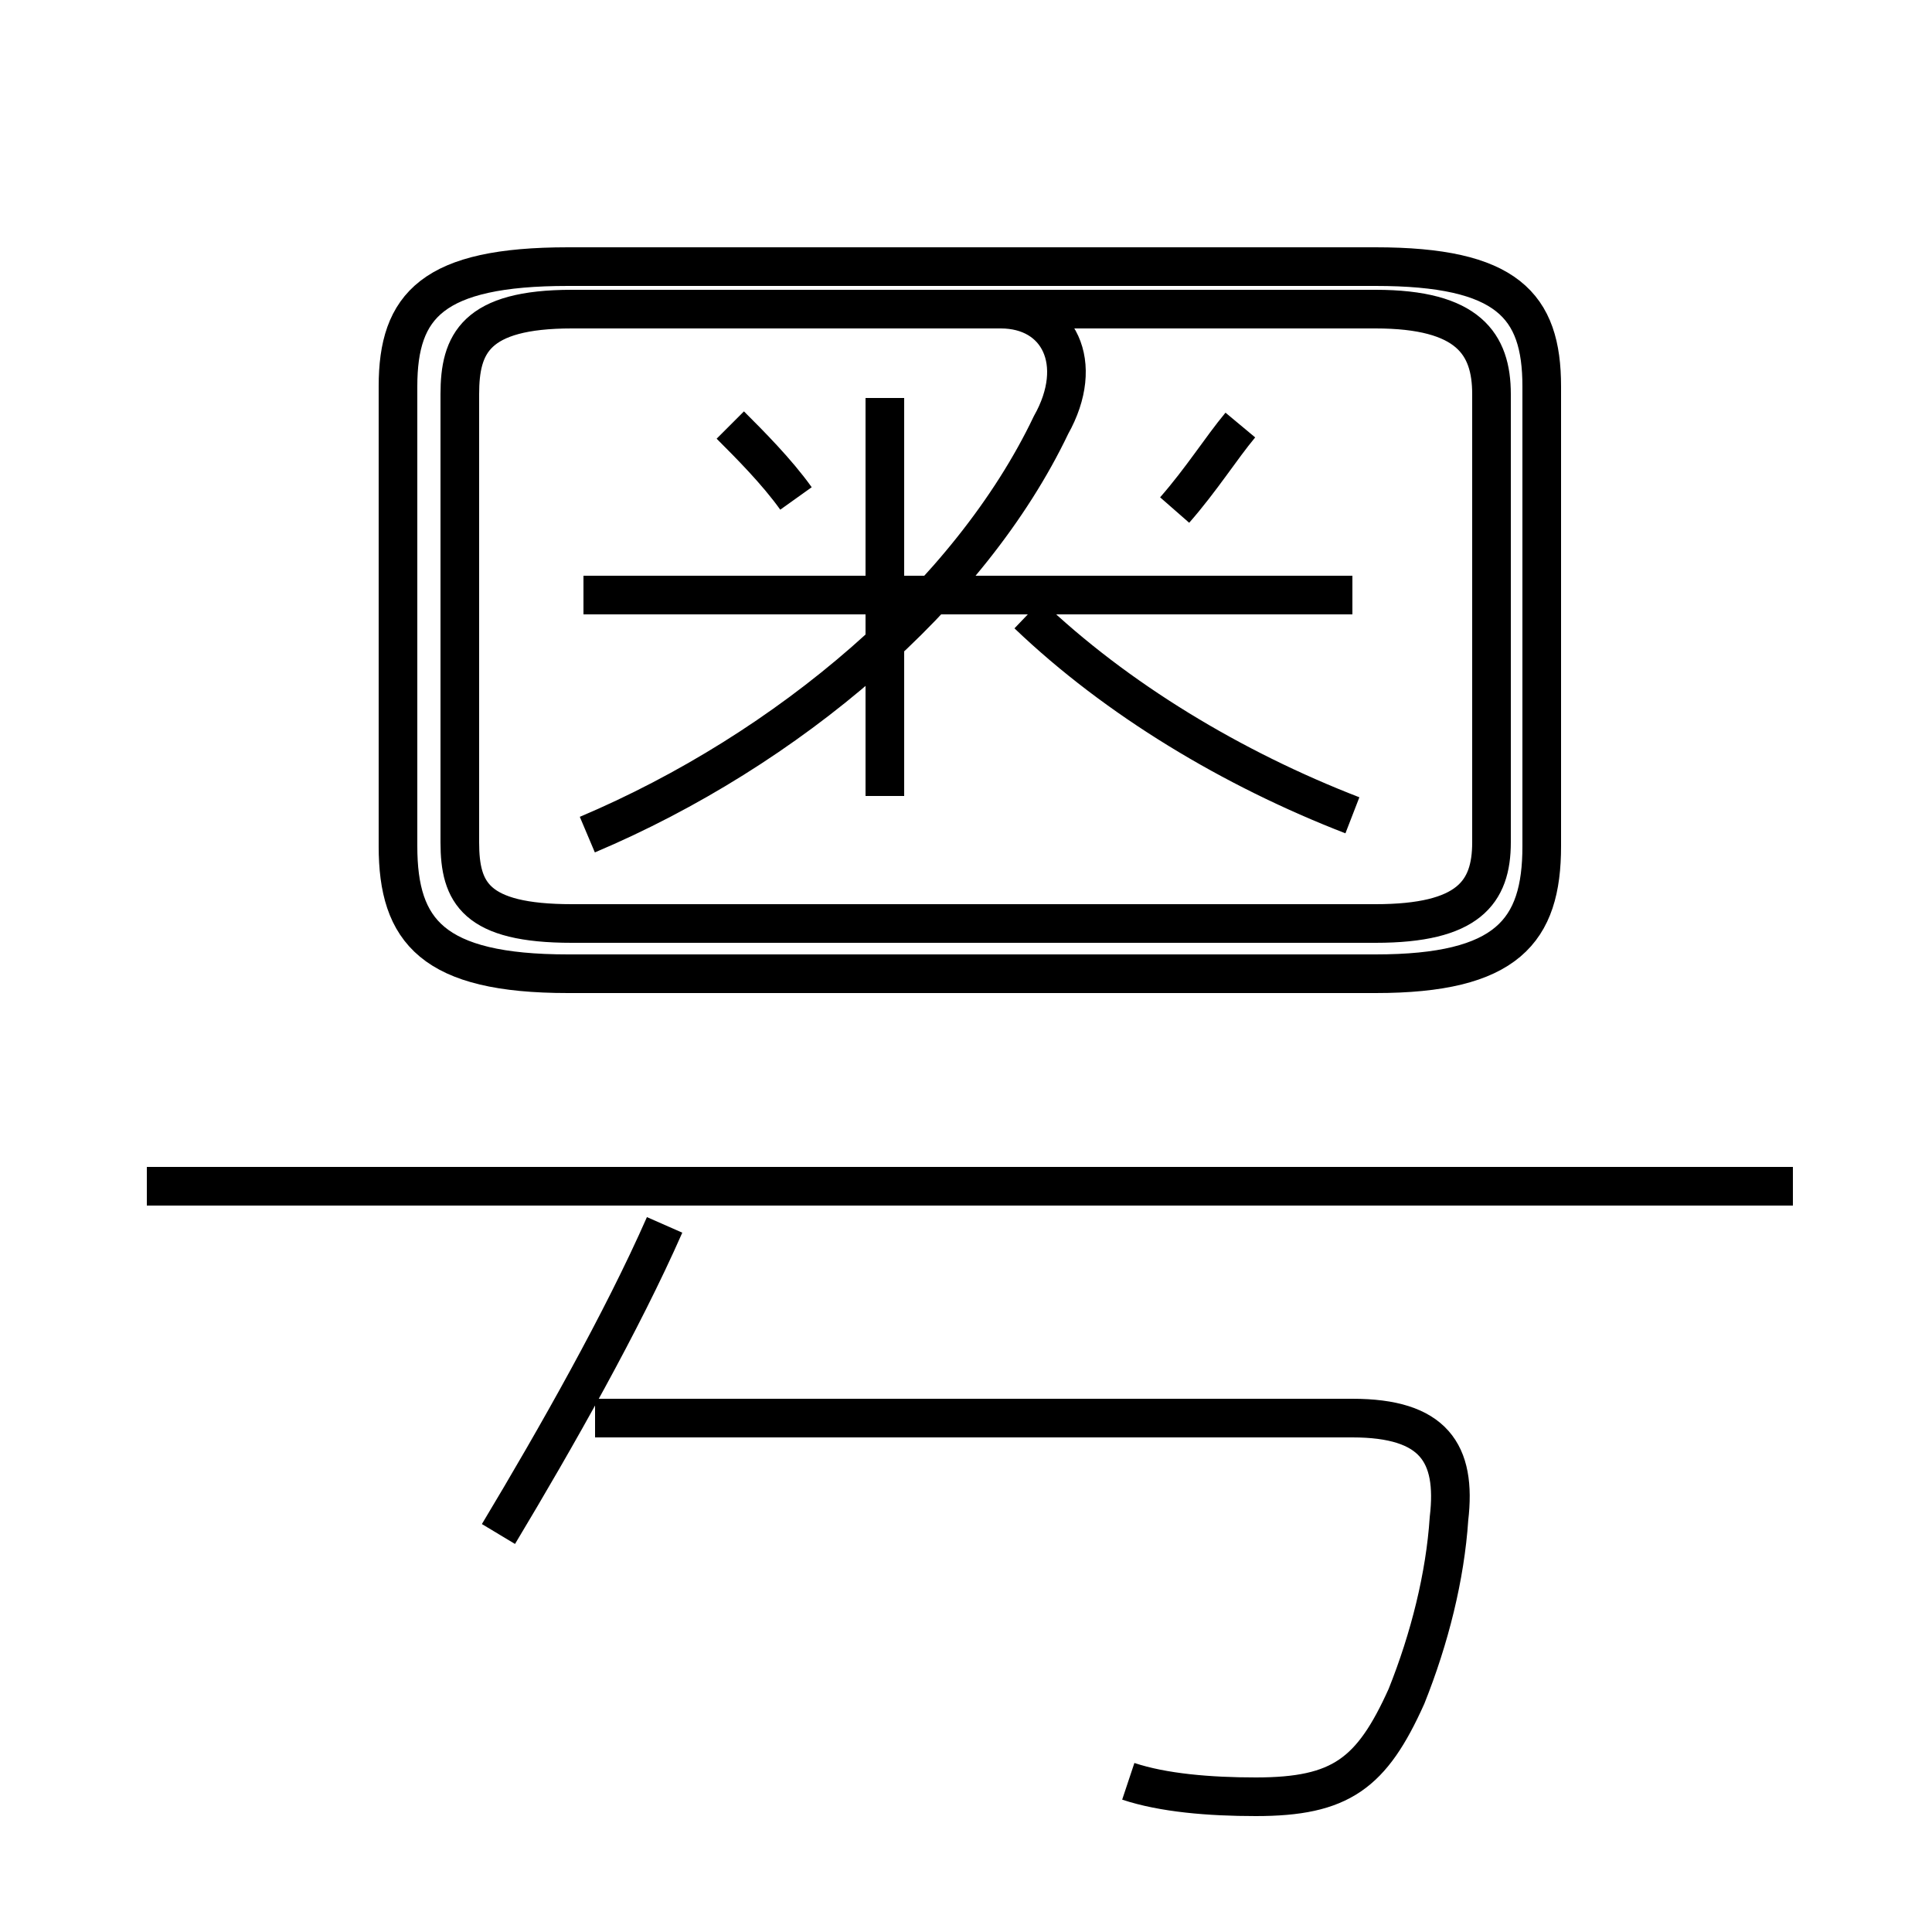 <?xml version='1.0' encoding='utf8'?>
<svg viewBox="0.0 -6.0 50.0 50.0" version="1.1" xmlns="http://www.w3.org/2000/svg">
<rect x="0.0" y="-6.0" width="50.0" height="50.0" fill="#808080" stroke="none"/>
<rect x="-1000" y="-1000" width="2000" height="2000" stroke="white" fill="white"/>
<g style="fill:white;stroke:#000000;  stroke-width:1">
<path d="M 14.7 -18.8 L 35.6 -18.8 C 39.0 -18.8 39.9 -19.9 39.9 -22.1 L 39.9 -34.0 C 39.9 -36.1 39.0 -37.1 35.6 -37.1 L 14.7 -37.1 C 11.2 -37.1 10.3 -36.1 10.3 -34.0 L 10.3 -22.1 C 10.3 -19.9 11.2 -18.8 14.7 -18.8 Z M 12.9 -4.3 C 14.4 -6.8 16.1 -9.8 17.2 -12.3 M 46.4 -13.3 L 3.8 -13.3 M 29.2 2.1 C 30.1 2.4 31.3 2.5 32.5 2.5 C 34.7 2.5 35.5 1.9 36.4 -0.1 C 37.0 -1.6 37.4 -3.2 37.5 -4.7 C 37.7 -6.4 37.1 -7.3 35.0 -7.3 L 15.4 -7.3 M 15.2 -22.4 C 20.4 -24.6 25.1 -28.6 27.2 -33.0 C 28.1 -34.6 27.4 -36.0 25.9 -36.0 L 14.8 -36.0 C 12.3 -36.0 11.9 -35.1 11.9 -33.8 L 11.9 -22.2 C 11.9 -20.9 12.3 -20.1 14.8 -20.1 L 35.6 -20.1 C 38.0 -20.1 38.6 -20.9 38.6 -22.2 L 38.6 -33.8 C 38.6 -35.1 38.0 -36.0 35.6 -36.0 L 25.6 -36.0 M 20.6 -31.1 C 20.1 -31.8 19.4 -32.5 18.9 -33.0 M 35.0 -28.6 L 15.1 -28.6 M 35.0 -22.9 C 31.9 -24.1 28.9 -25.9 26.6 -28.1 M 30.4 -30.8 C 31.1 -31.6 31.6 -32.4 32.1 -33.0 M 22.9 -23.4 L 22.9 -33.7" transform="translate(0.0, 38.0)" />
</g>
</svg>